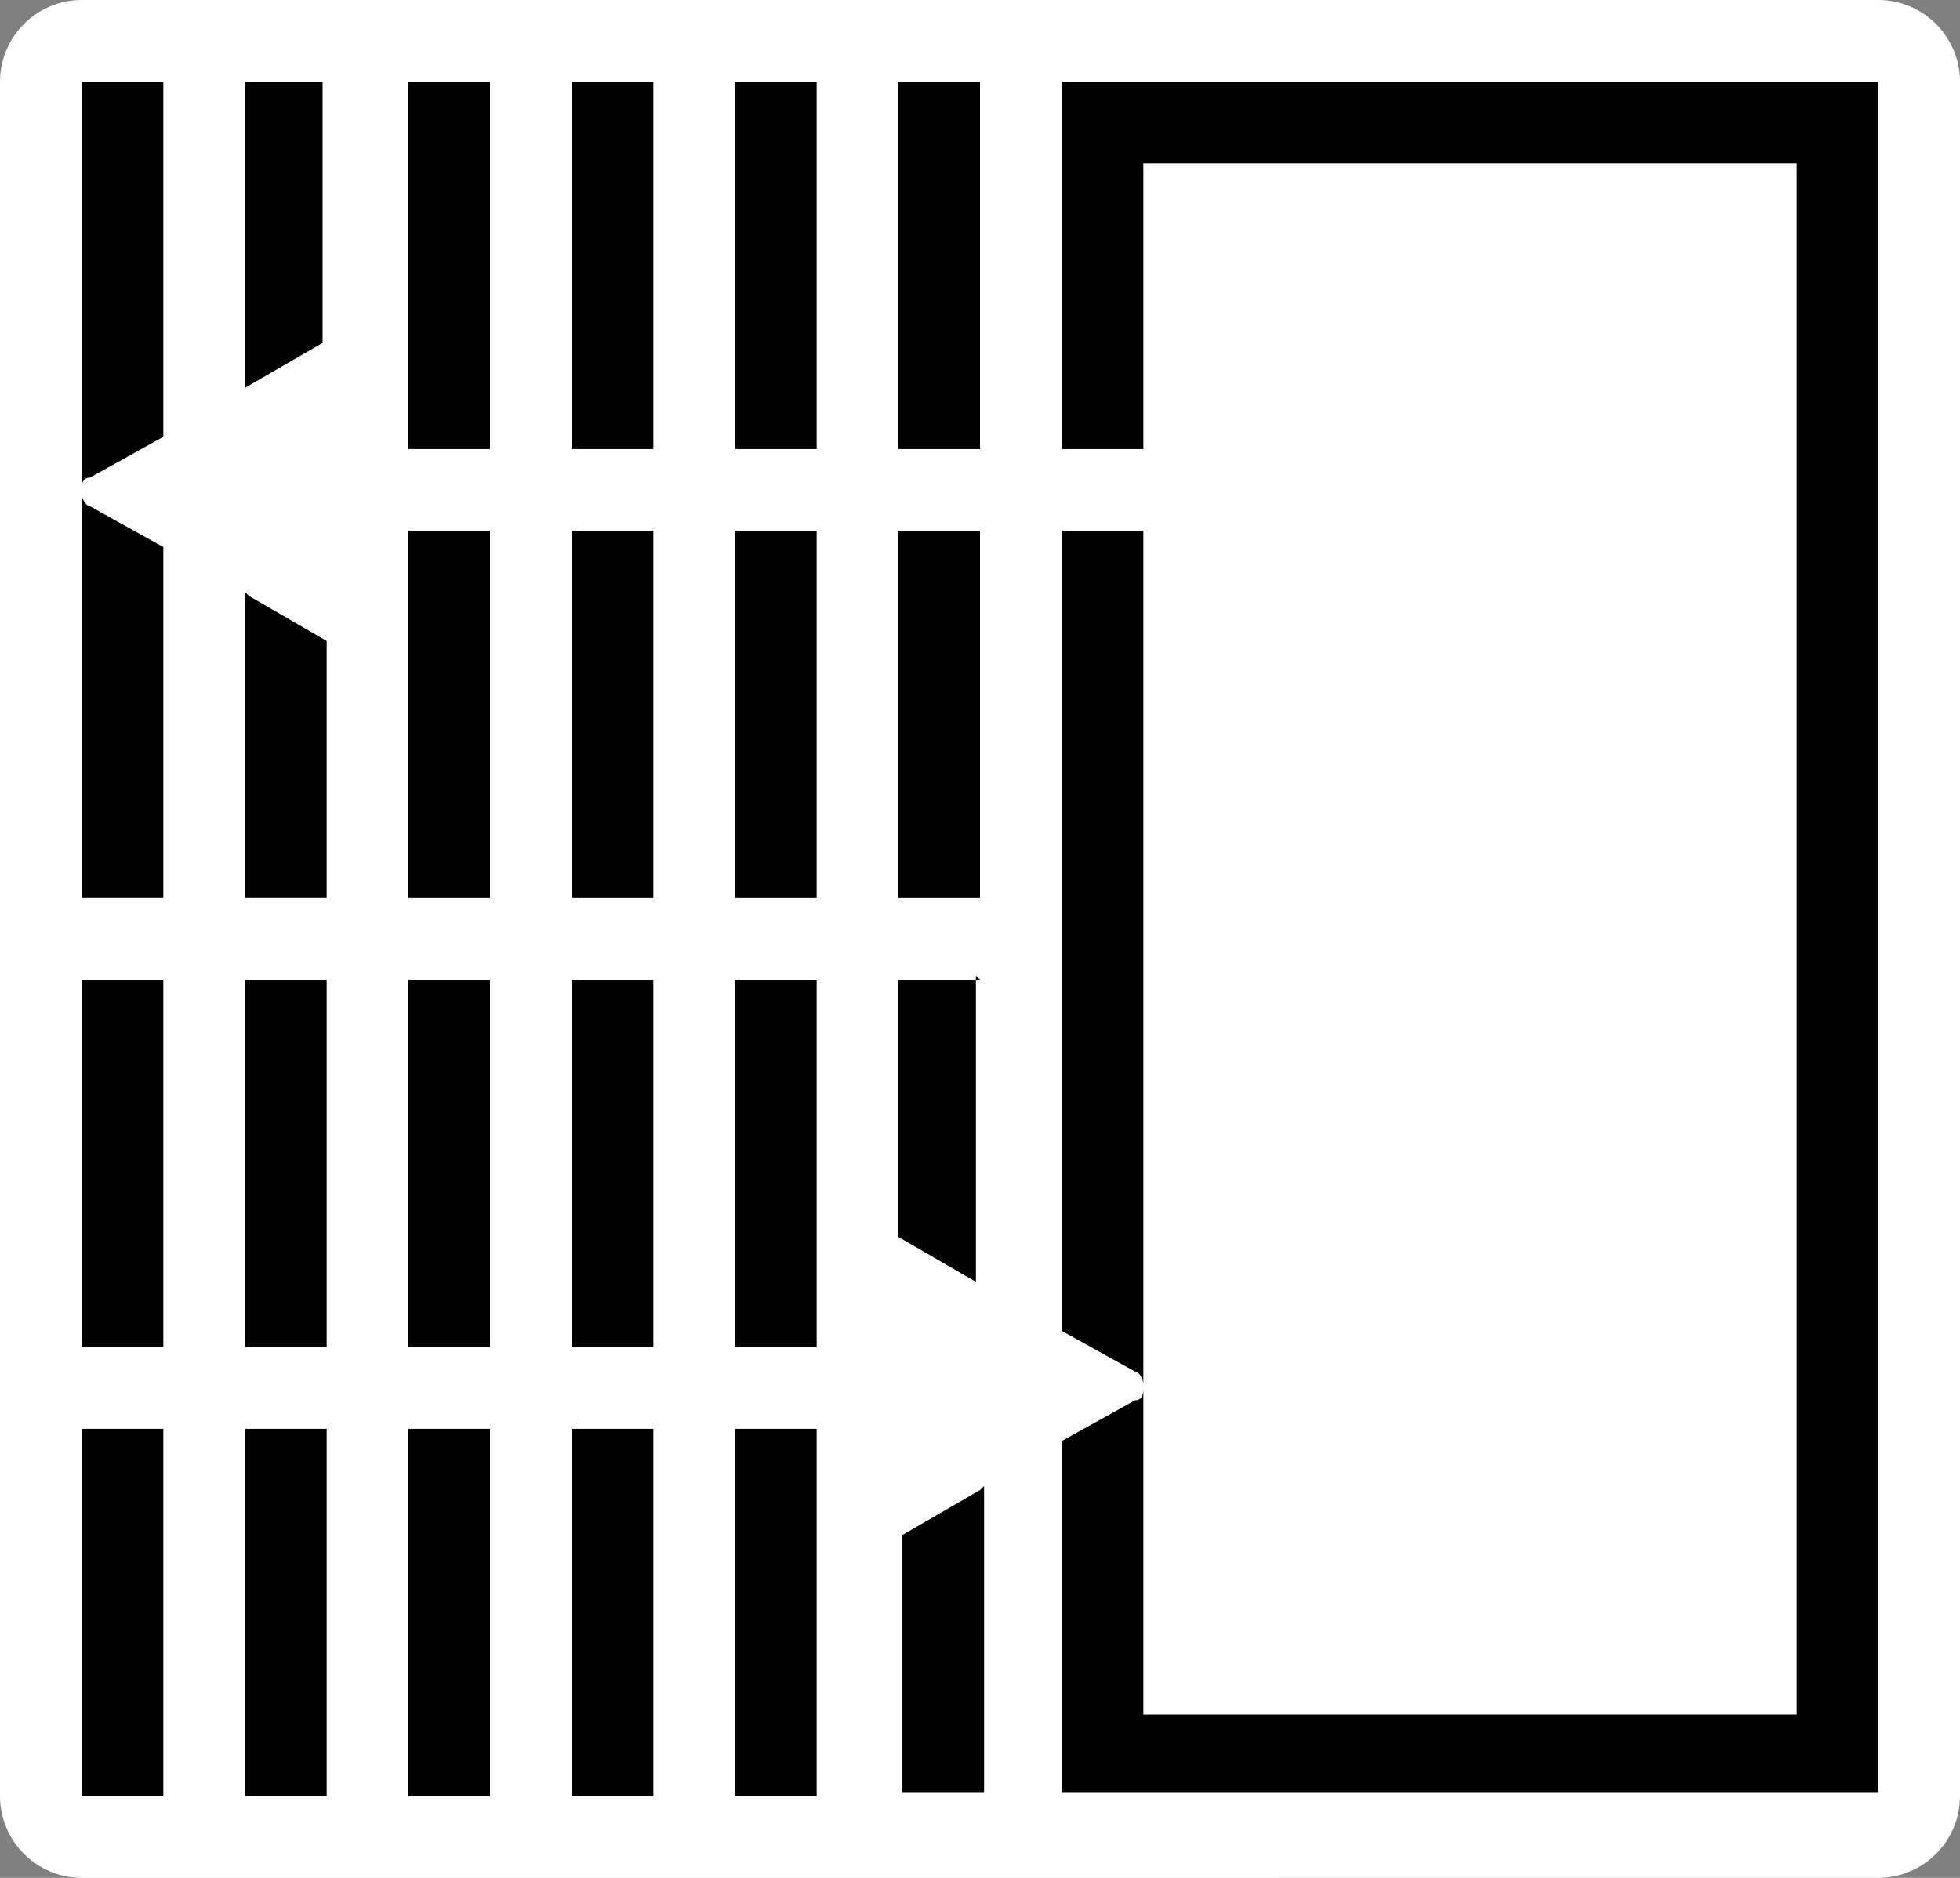<?xml version="1.0" encoding="UTF-8" standalone="no"?>
<!-- Generator: Adobe Illustrator 29.4.0, SVG Export Plug-In . SVG Version: 9.03 Build 0)  -->

<svg
   version="1.1"
   id="Layer_1"
   x="0px"
   y="0px"
   viewBox="0 0 48 46"
   xml:space="preserve"
   sodipodi:docname="tgn016_c.svg"
   width="48"
   height="46"
   inkscape:version="1.3.2 (091e20e, 2023-11-25, custom)"
   xmlns:inkscape="http://www.inkscape.org/namespaces/inkscape"
   xmlns:sodipodi="http://sodipodi.sourceforge.net/DTD/sodipodi-0.dtd"
   xmlns="http://www.w3.org/2000/svg"
   xmlns:svg="http://www.w3.org/2000/svg"
   xmlns:c2pa="http://c2pa.org/manifest"><rect x="0" y="0" width="48" height="46" fill="#808080" stroke="none"/><defs
   id="defs24" /><sodipodi:namedview
   id="namedview24"
   pagecolor="#ffffff"
   bordercolor="#000000"
   borderopacity="0.25"
   inkscape:showpageshadow="2"
   inkscape:pageopacity="0.0"
   inkscape:pagecheckerboard="0"
   inkscape:deskcolor="#d1d1d1"
   inkscape:zoom="39.543478"
   inkscape:cx="23.9989"
   inkscape:cy="23"
   inkscape:window-width="3840"
   inkscape:window-height="2054"
   inkscape:window-x="2869"
   inkscape:window-y="-11"
   inkscape:window-maximized="1"
   inkscape:current-layer="Layer_1" />
<path
   style="fill:#ffffff"
   d="m 46,46 c 1.1,0 2,-0.9 2,-2 V 2 C 48,0.9 47.1,0 46,0 H 2 C 0.9,0 0,0.9 0,2 v 42 c 0,1.1 0.9,2 2,2 z"
   id="path1" />
<g
   id="g24">
	<path
   d="M 46,2 H 26 v 9 h 2 V 4 H 44 V 42 H 28 v -8 c 0,0.1 0,0.3 -0.2,0.3 l -1.8,1 v 8.6 h 20 z"
   id="path2" />
	<path
   d="m 28,13 h -2 v 19.6 l 1.8,1 c 0.1,0 0.2,0.2 0.2,0.3 z"
   id="path3" />
	<polygon
   points="2,33 4,33 4,24 2,24 "
   id="polygon3" />
	<polygon
   points="2,44 4,44 4,35 2,35 "
   id="polygon4" />
	<polygon
   points="6,44 8,44 8,35 6,35 "
   id="polygon5" />
	<polygon
   points="6,33 8,33 8,24 6,24 "
   id="polygon6" />
	<polygon
   points="10,44 12,44 12,35 10,35 "
   id="polygon7" />
	<polygon
   points="10,33 12,33 12,24 10,24 "
   id="polygon8" />
	<polygon
   points="14,33 16,33 16,24 14,24 "
   id="polygon9" />
	<polygon
   points="14,44 16,44 16,35 14,35 "
   id="polygon10" />
	<polygon
   points="18,33 20,33 20,24 18,24 "
   id="polygon11" />
	<polygon
   points="18,44 20,44 20,35 18,35 "
   id="polygon12" />
	<path
   d="m 24,36.5 -1.9,1.1 v 0 6.3 h 2 v -7.5 0 z"
   id="path12" />
	<path
   d="m 24,24 h -2 v 6.3 0 l 1.9,1.1 v -7.5 0 z"
   id="path13" />
	<path
   d="m 2,12 v 10 h 2 v -8.6 l -1.8,-1 C 2.1,12.4 2,12.2 2,12.1 v 0 z"
   id="path14" />
	<path
   d="M 4,2 H 2 v 10 c 0,-0.1 0,-0.3 0.2,-0.3 l 1.8,-1 z"
   id="path15" />
	<path
   d="M 8,2 H 6 V 9.5 L 7.9,8.4 V 8.4 2 2 Z"
   id="path16" />
	<path
   d="M 6,14.5 V 22 h 2 v -6.3 0 L 6.1,14.6 v 0 z"
   id="path17" />
	<polygon
   points="10,22 12,22 12,13 10,13 "
   id="polygon17" />
	<polygon
   points="10,11 12,11 12,2 10,2 "
   id="polygon18" />
	<polygon
   points="14,22 16,22 16,13 14,13 "
   id="polygon19" />
	<polygon
   points="14,11 16,11 16,2 14,2 "
   id="polygon20" />
	<polygon
   points="18,22 20,22 20,13 18,13 "
   id="polygon21" />
	<polygon
   points="18,11 20,11 20,2 18,2 "
   id="polygon22" />
	<polygon
   points="22,11 24,11 24,2 22,2 "
   id="polygon23" />
	<polygon
   points="22,22 24,22 24,13 22,13 "
   id="polygon24" />
</g>
</svg>
